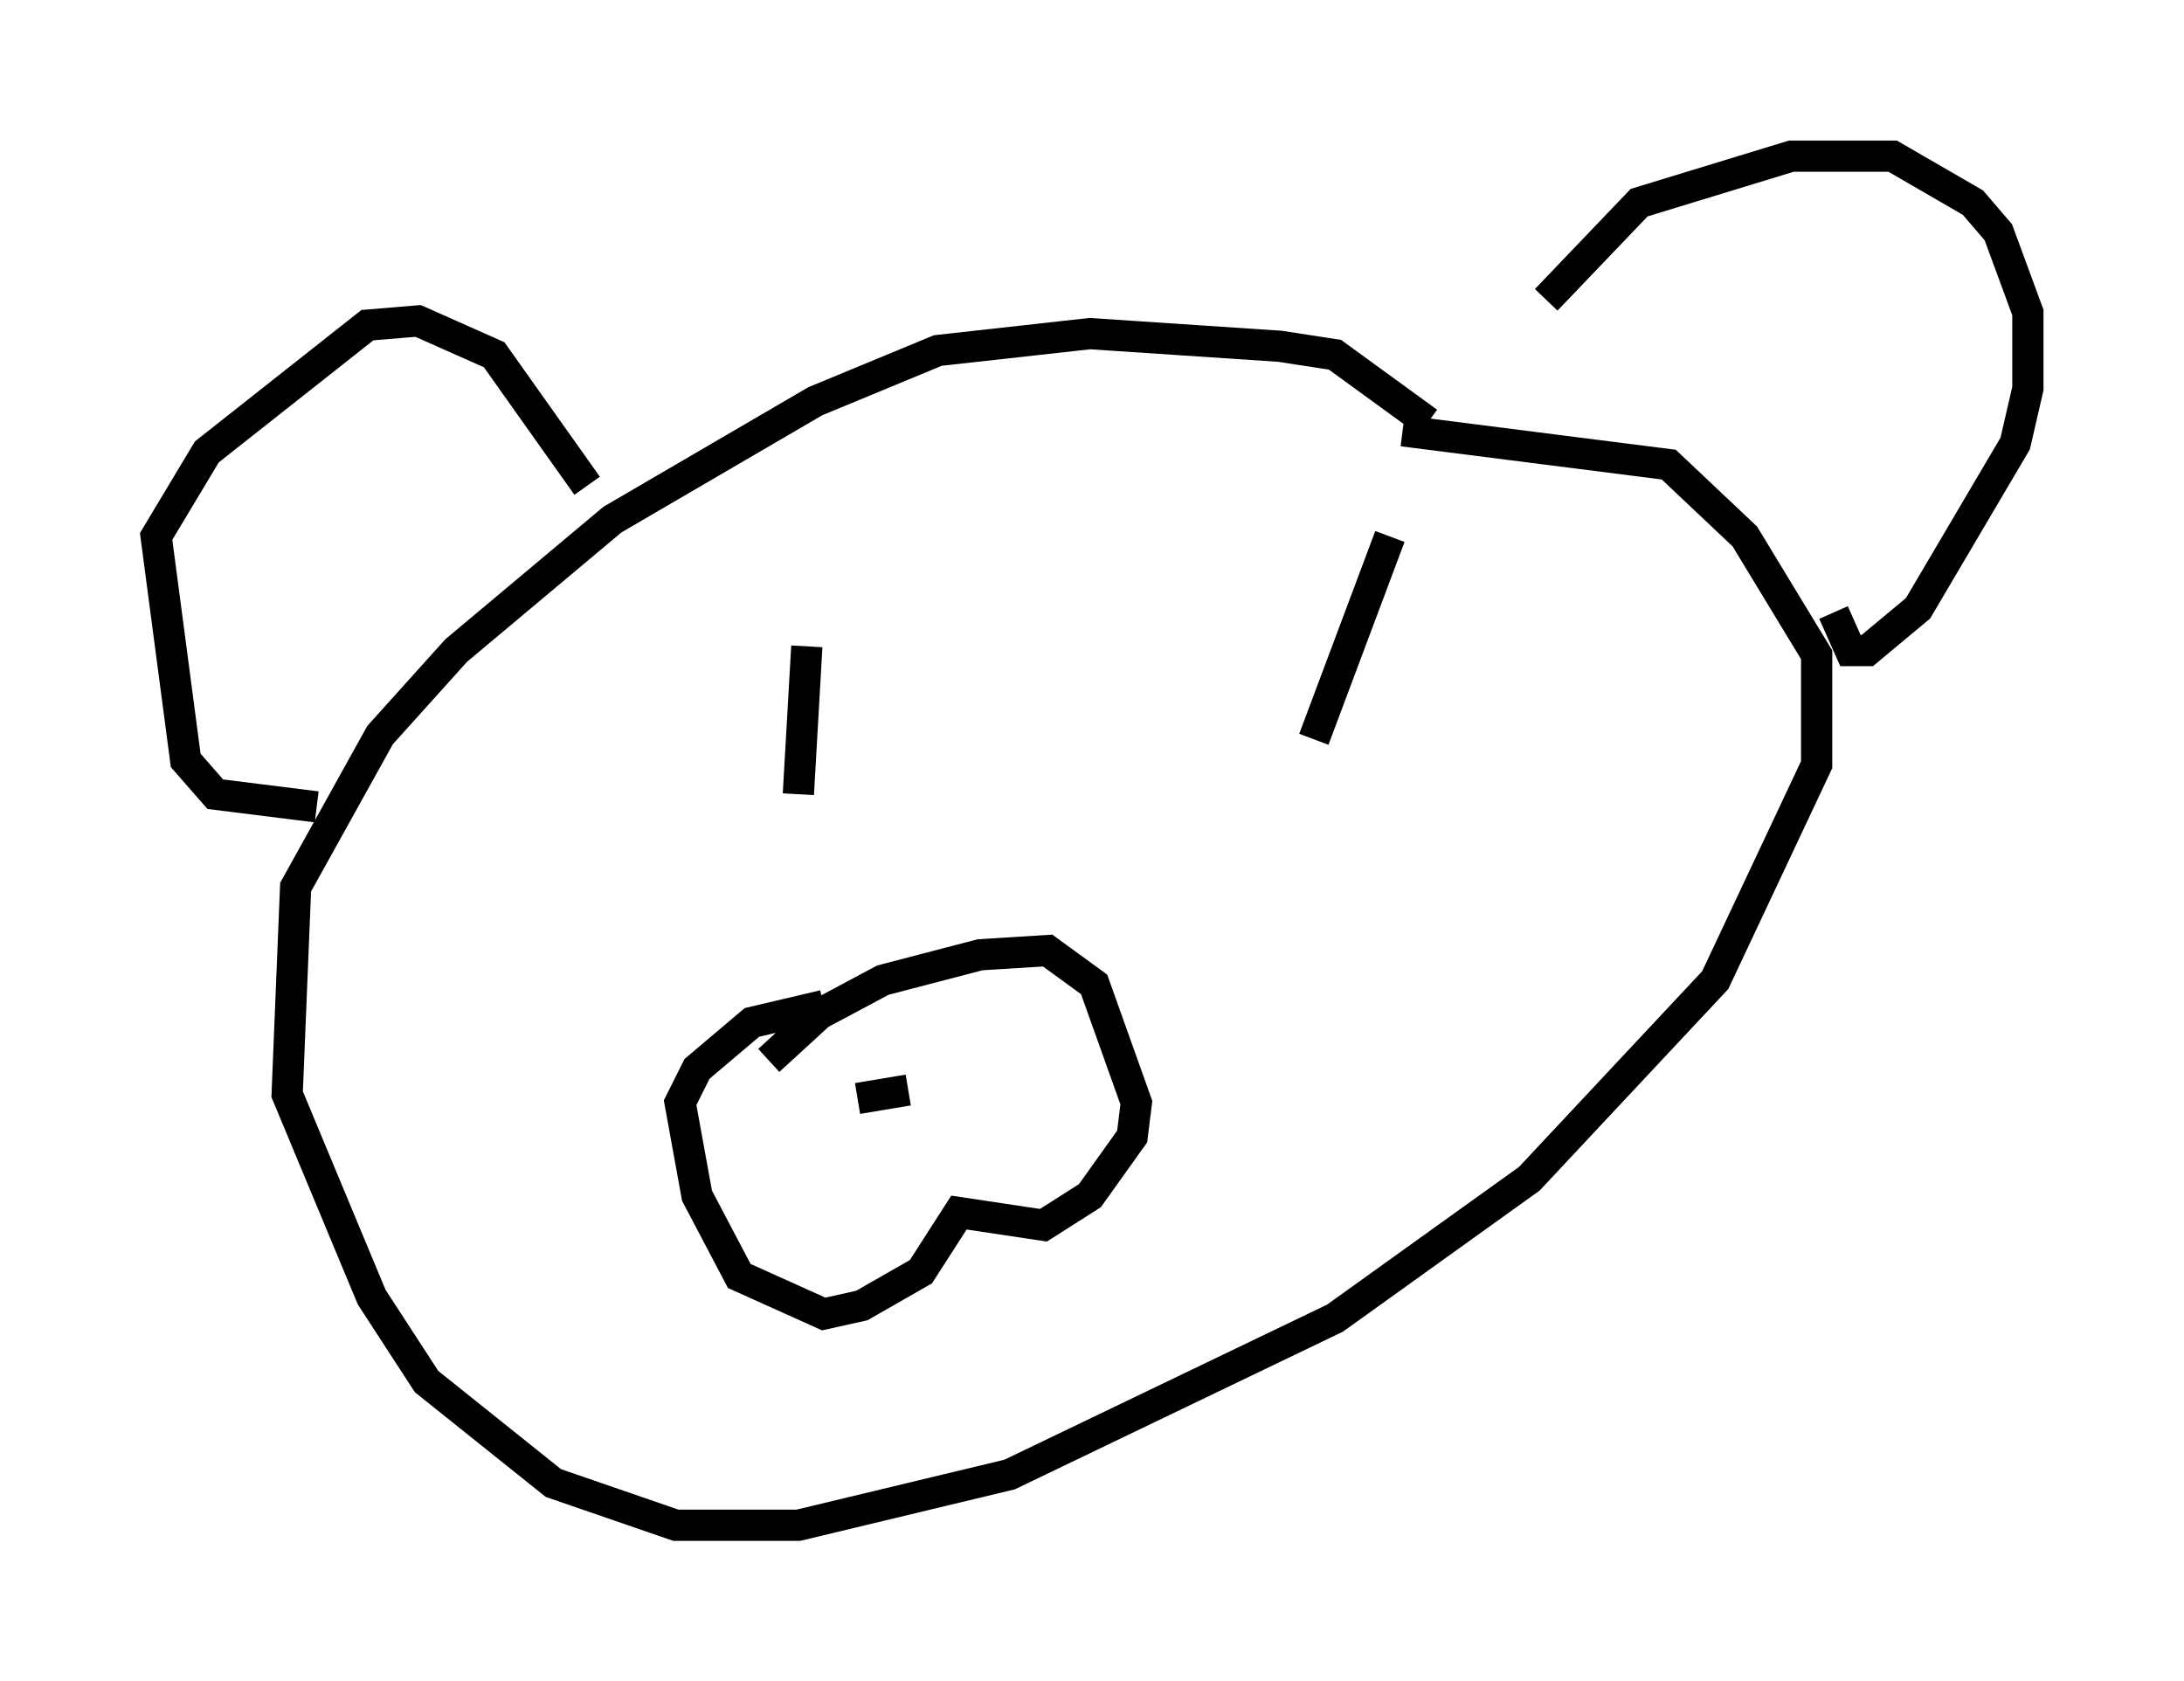 <?xml version="1.0" encoding="utf-8" ?>
<svg baseProfile="full" height="53.843" version="1.1" width="69.945" xmlns="http://www.w3.org/2000/svg" xmlns:ev="http://www.w3.org/2001/xml-events" xmlns:xlink="http://www.w3.org/1999/xlink"><defs /><rect fill="white" height="53.843" width="69.945" x="0" y="0" /><path d="M47.625, 12.713 m1.894, -3.112 l2.977, -3.112 4.871, -1.488 l3.248, 0.0 2.571, 1.488 l0.812, 0.947 0.947, 2.571 l0.0, 2.436 -0.406, 1.759 l-3.112, 5.277 -1.624, 1.353 l-0.541, 0.0 -0.541, -1.218 m-13.802, -5.819 l8.525, 1.083 2.436, 2.3 l2.3, 3.789 0.0, 3.518 l-3.248, 6.901 -5.954, 6.36 l-6.225, 4.465 -10.419, 5.007 l-6.766, 1.624 -3.924, 0.0 l-3.924, -1.353 -4.059, -3.248 l-1.759, -2.706 -2.706, -6.495 l0.271, -6.631 2.706, -4.871 l2.436, -2.706 5.007, -4.195 l6.495, -3.789 3.924, -1.624 l4.871, -0.541 6.089, 0.406 l1.759, 0.271 2.977, 2.165 m-26.928, 2.03 l-2.977, -4.195 -2.436, -1.083 l-1.624, 0.135 -5.142, 4.059 l-1.624, 2.706 0.947, 7.172 l0.947, 1.083 3.248, 0.406 m14.479, 8.119 l1.624, -1.488 2.03, -1.083 l3.112, -0.812 2.165, -0.135 l1.488, 1.083 1.353, 3.789 l-0.135, 1.083 -1.353, 1.894 l-1.488, 0.947 -2.706, -0.406 l-1.218, 1.894 -1.894, 1.083 l-1.218, 0.271 -2.706, -1.218 l-1.353, -2.571 -0.541, -2.977 l0.541, -1.083 1.759, -1.488 l2.3, -0.541 m18.132, -15.02 l-2.436, 6.495 m-16.238, -2.977 l-0.271, 4.736 m2.571, 9.878 l0.0, 0.0 m1.353, 0.0 l0.0, 0.0 m-0.541, -0.135 l0.0, 0.0 m-1.488, 0.0 l1.624, -0.271 " fill="none" stroke="black" stroke-width="1" /></svg>